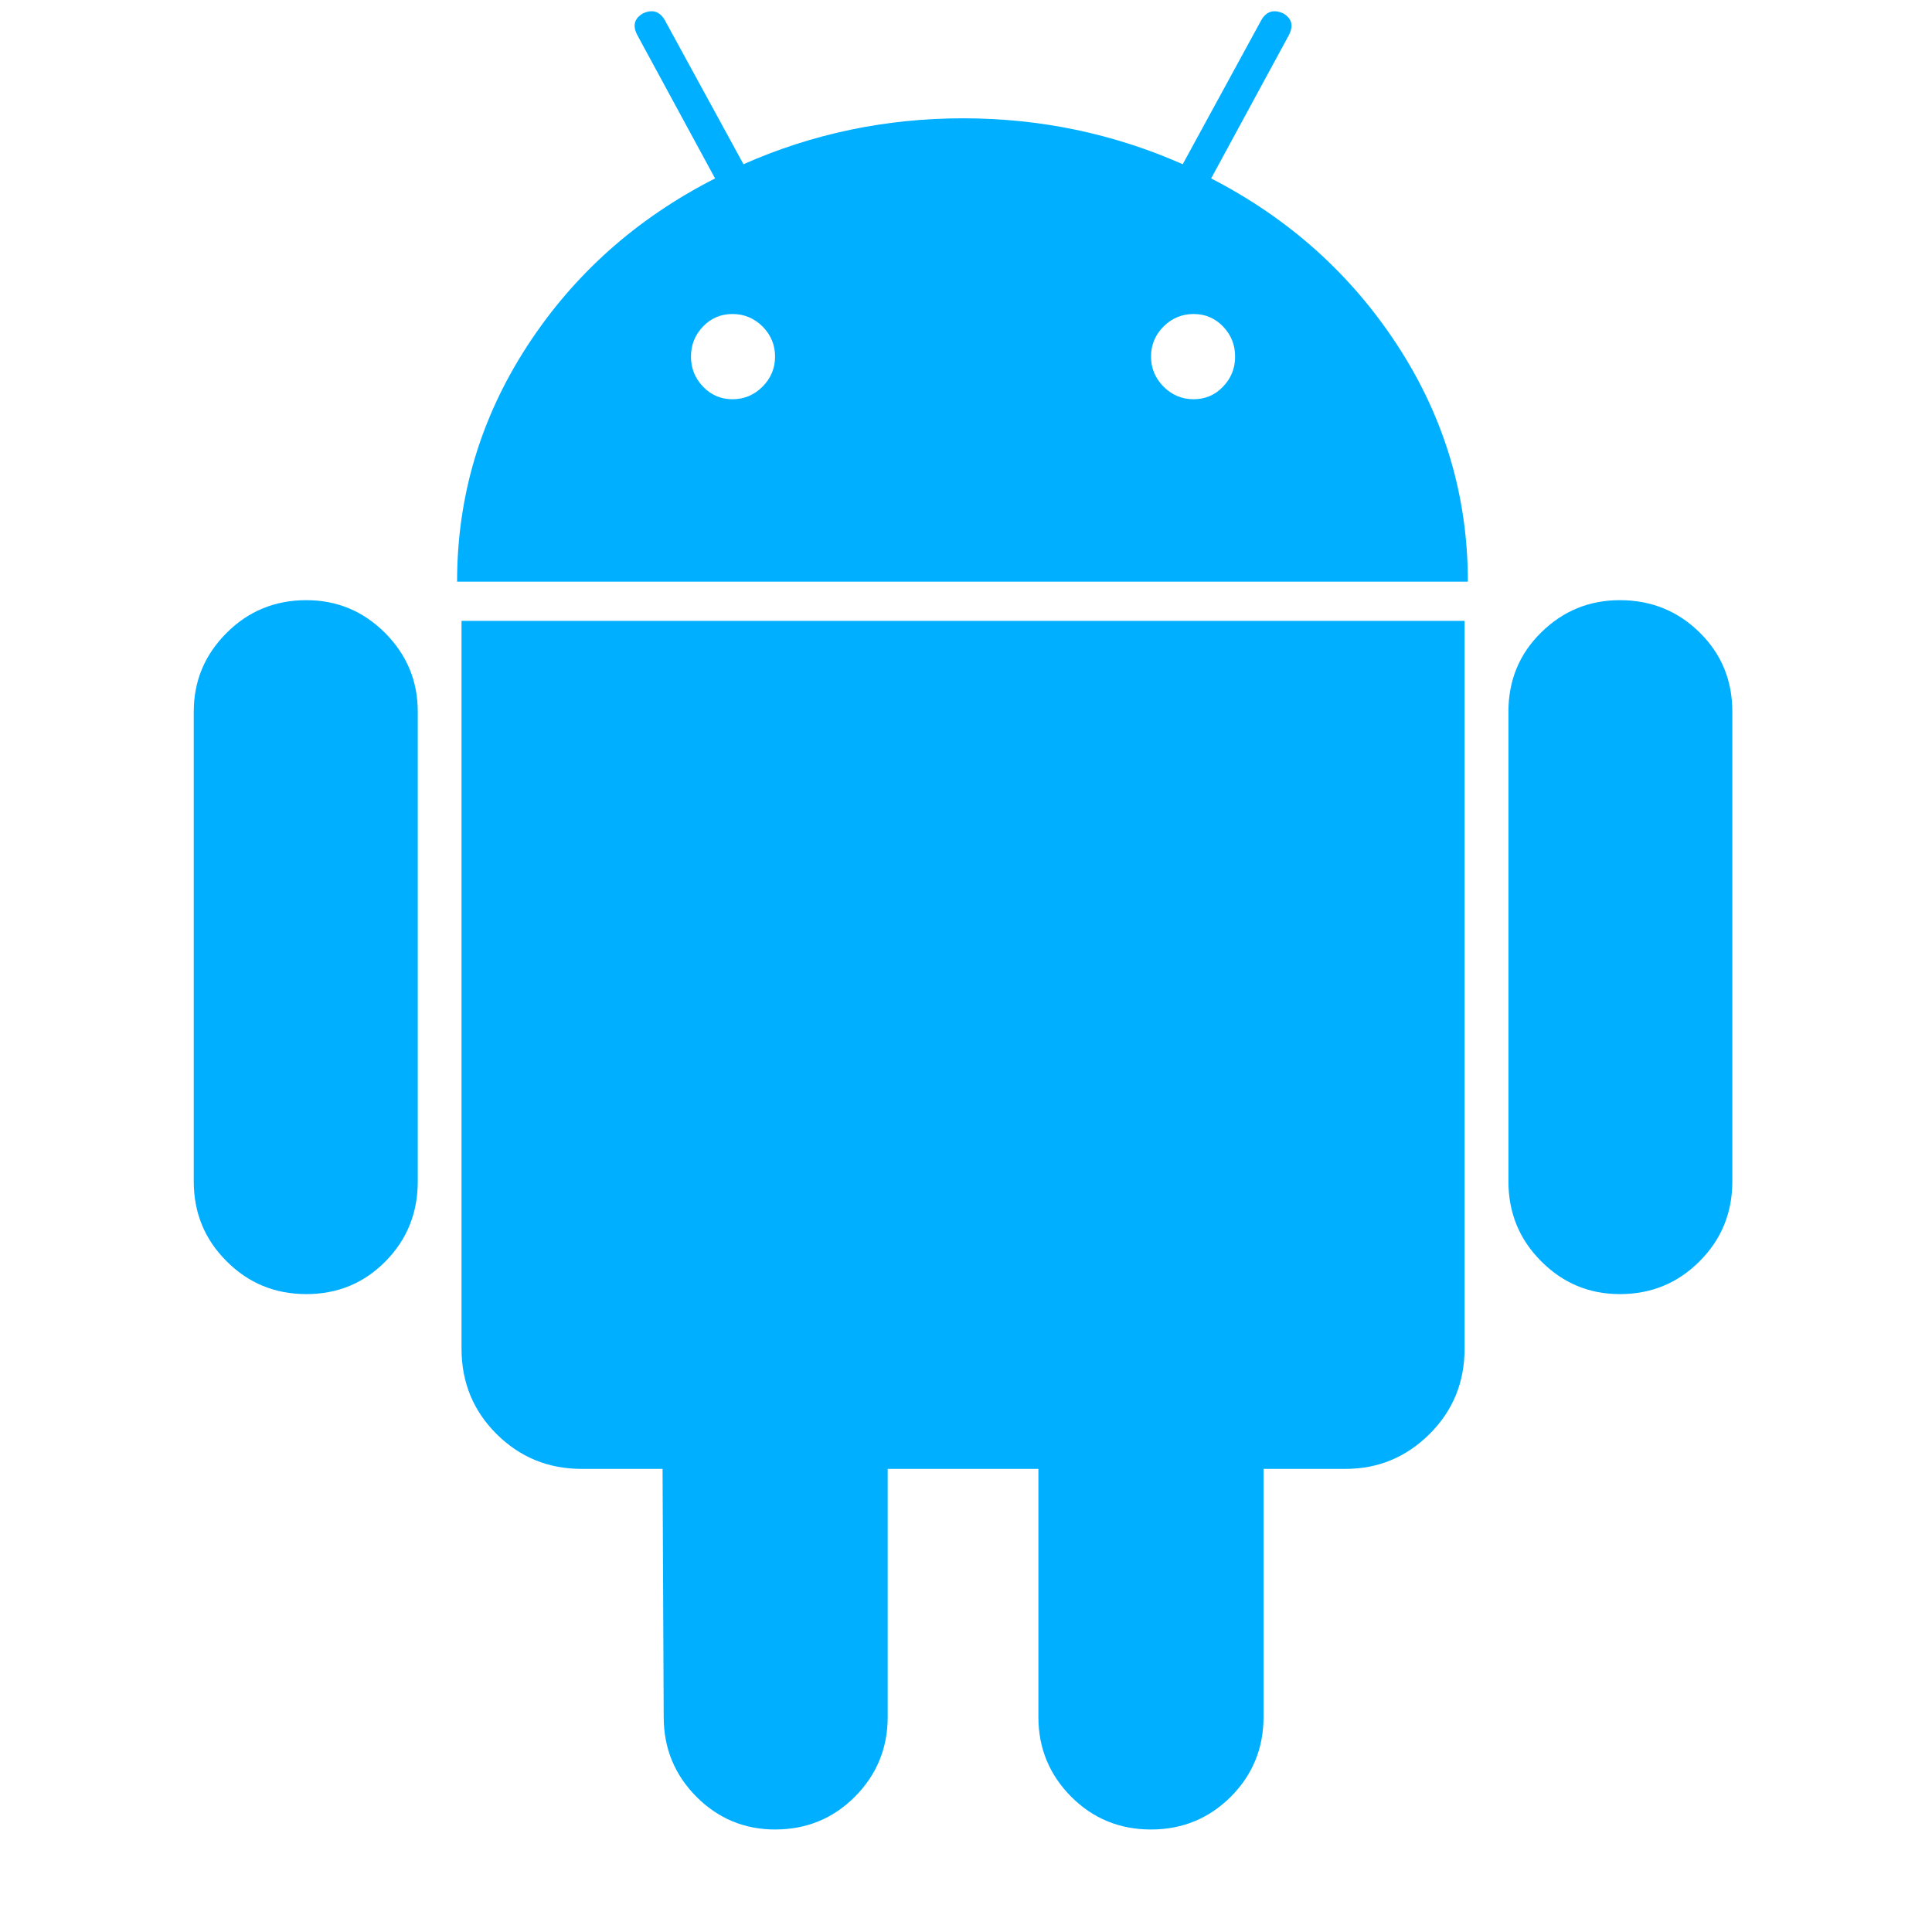 <svg width="17" height="17" viewBox="0 0 17 17" fill="none" xmlns="http://www.w3.org/2000/svg">
<g clip-path="url(#clip0_73_4473)">
<path d="M2.695 5.281C2.42 5.281 2.186 5.377 1.994 5.569C1.801 5.762 1.705 5.992 1.705 6.262V10.396C1.705 10.672 1.801 10.906 1.994 11.098C2.186 11.291 2.42 11.387 2.695 11.387C2.971 11.387 3.203 11.291 3.393 11.098C3.582 10.906 3.676 10.672 3.676 10.396V6.262C3.676 5.992 3.58 5.762 3.388 5.569C3.196 5.377 2.965 5.281 2.695 5.281Z" fill="#00AFFF"/>
<path d="M10.657 1.57L11.34 0.311C11.384 0.227 11.368 0.163 11.292 0.118C11.208 0.08 11.144 0.099 11.099 0.176L10.407 1.445C9.798 1.176 9.154 1.041 8.474 1.041C7.795 1.041 7.15 1.176 6.542 1.445L5.849 0.176C5.804 0.099 5.74 0.08 5.657 0.118C5.58 0.164 5.564 0.227 5.609 0.311L6.292 1.57C5.599 1.923 5.048 2.415 4.638 3.046C4.228 3.678 4.022 4.368 4.022 5.118H12.916C12.916 4.368 12.711 3.678 12.301 3.046C11.891 2.415 11.343 1.923 10.657 1.57ZM6.71 3.402C6.636 3.476 6.548 3.513 6.445 3.513C6.343 3.513 6.256 3.476 6.186 3.402C6.115 3.328 6.08 3.24 6.08 3.138C6.08 3.035 6.115 2.947 6.186 2.873C6.256 2.8 6.343 2.763 6.445 2.763C6.548 2.763 6.636 2.8 6.71 2.873C6.783 2.947 6.82 3.035 6.82 3.138C6.82 3.24 6.783 3.328 6.71 3.402ZM10.762 3.402C10.692 3.476 10.605 3.513 10.503 3.513C10.4 3.513 10.312 3.476 10.238 3.402C10.165 3.328 10.128 3.24 10.128 3.138C10.128 3.035 10.165 2.947 10.238 2.873C10.312 2.8 10.4 2.763 10.503 2.763C10.605 2.763 10.692 2.8 10.762 2.873C10.833 2.947 10.868 3.035 10.868 3.138C10.868 3.24 10.833 3.328 10.762 3.402Z" fill="#00AFFF"/>
<path d="M4.061 11.867C4.061 12.162 4.163 12.412 4.368 12.617C4.574 12.822 4.823 12.925 5.118 12.925H5.83L5.84 15.108C5.84 15.383 5.936 15.617 6.128 15.81C6.32 16.002 6.551 16.098 6.82 16.098C7.096 16.098 7.33 16.002 7.522 15.81C7.714 15.617 7.811 15.383 7.811 15.108V12.925H9.137V15.108C9.137 15.383 9.234 15.617 9.426 15.81C9.618 16.002 9.852 16.098 10.128 16.098C10.403 16.098 10.637 16.002 10.83 15.81C11.022 15.617 11.118 15.383 11.118 15.108V12.925H11.839C12.128 12.925 12.374 12.822 12.58 12.617C12.785 12.412 12.887 12.163 12.887 11.867V5.463H4.061V11.867Z" fill="#00AFFF"/>
<path d="M14.253 5.281C13.984 5.281 13.753 5.376 13.561 5.565C13.369 5.754 13.273 5.986 13.273 6.262V10.396C13.273 10.672 13.369 10.906 13.561 11.098C13.753 11.291 13.984 11.387 14.253 11.387C14.529 11.387 14.763 11.291 14.955 11.098C15.147 10.906 15.243 10.672 15.243 10.396V6.262C15.243 5.986 15.147 5.754 14.955 5.565C14.763 5.376 14.529 5.281 14.253 5.281Z" fill="#00AFFF"/>
</g>
<defs>
<clipPath id="clip0_73_4473">
<rect width="16" height="16" fill="white" transform="translate(0.474 0.098)"/>
</clipPath>
</defs>
</svg>
